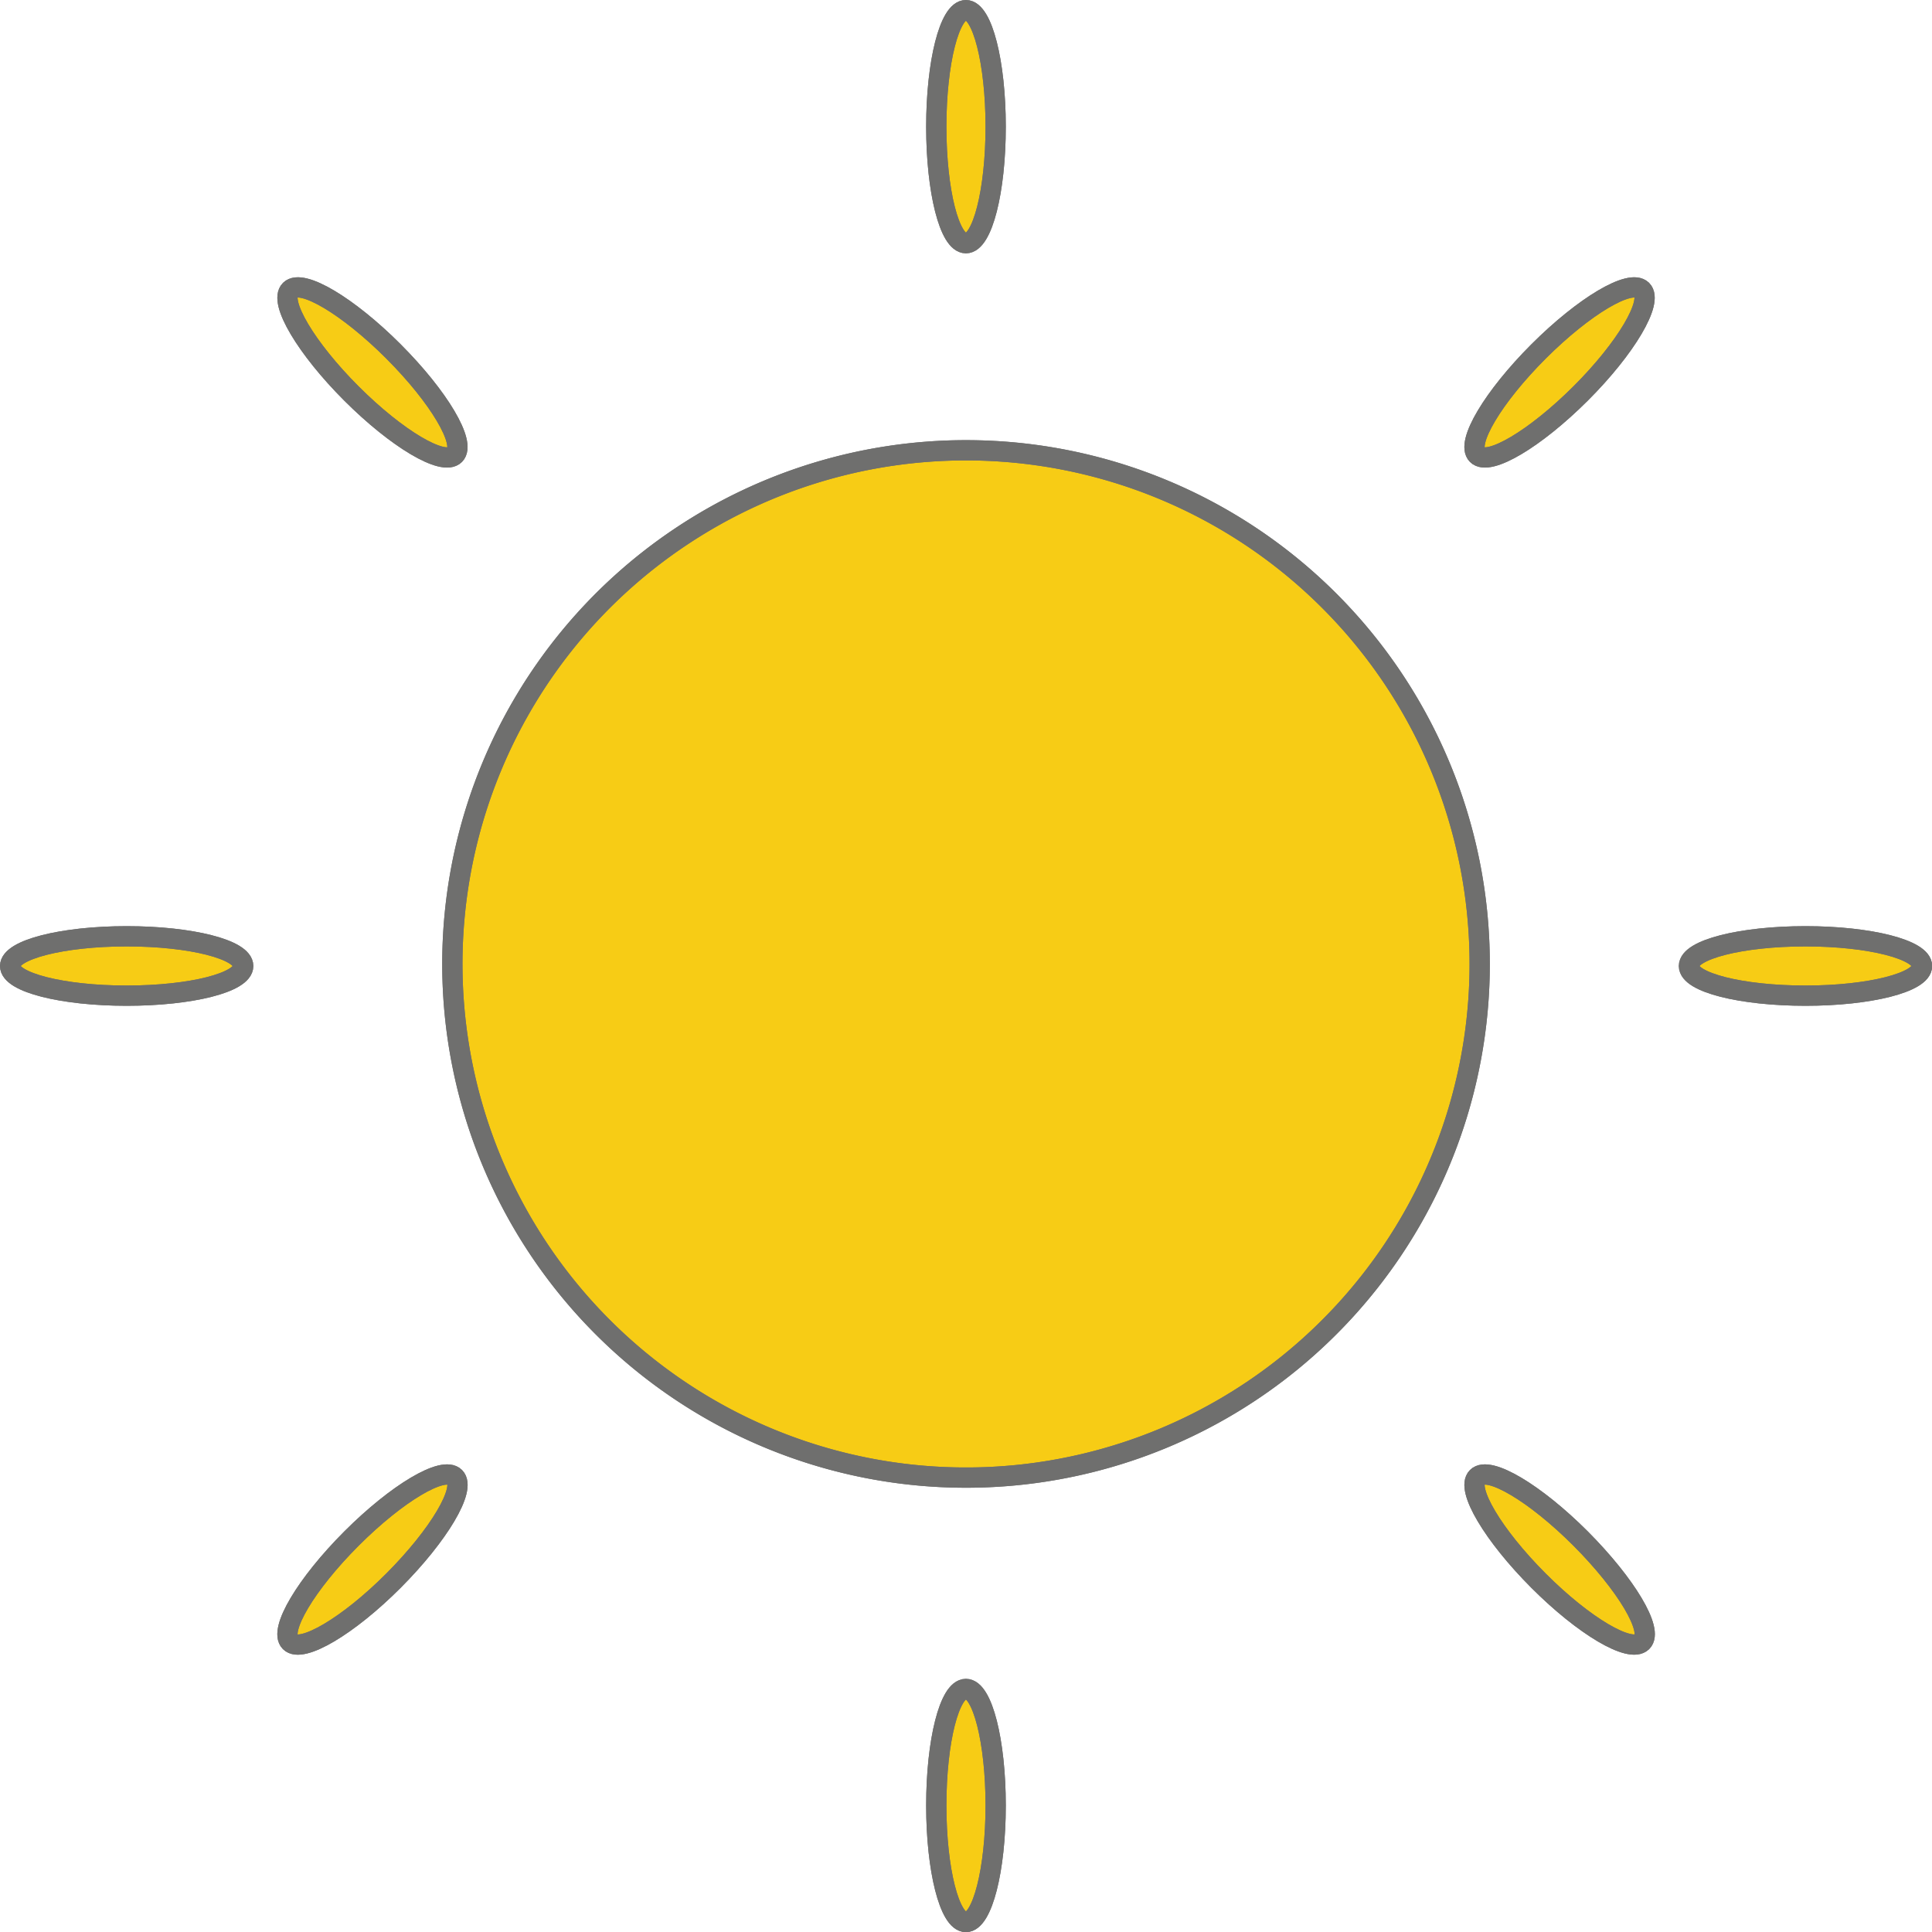 <svg xmlns="http://www.w3.org/2000/svg" width="38.131" height="38.134" viewBox="0 0 38.131 38.134">
  <g id="그룹_17" data-name="그룹 17" transform="translate(-59.036 -438.947)">
    <path id="패스_783" data-name="패스 783" d="M24.078,13.921A10.138,10.138,0,1,1,13.941,3.784,10.138,10.138,0,0,1,24.078,13.921" transform="translate(64.162 444.05)" fill="#f7cc15" stroke="#707070" stroke-width="0.4"/>
    <path id="패스_784" data-name="패스 784" d="M24.078,13.921A10.138,10.138,0,1,1,13.941,3.784,10.138,10.138,0,0,1,24.078,13.921Z" transform="translate(64.162 444.05)" fill="none" stroke="#6f6f6e" stroke-linecap="round" stroke-linejoin="round" stroke-width="0.4"/>
    <path id="패스_785" data-name="패스 785" d="M9.024,2.4c0,1.269-.262,2.3-.587,2.3s-.585-1.03-.585-2.3S8.114.1,8.437.1s.587,1.03.587,2.3" transform="translate(69.663 439.047)" fill="#f7cc15" stroke="#707070" stroke-width="0.4"/>
    <path id="패스_786" data-name="패스 786" d="M9.024,2.4c0,1.269-.262,2.3-.587,2.3s-.585-1.03-.585-2.3S8.114.1,8.437.1,9.024,1.13,9.024,2.4Z" transform="translate(69.663 439.047)" fill="none" stroke="#6f6f6e" stroke-linecap="round" stroke-linejoin="round" stroke-width="0.4"/>
    <path id="패스_787" data-name="패스 787" d="M9.024,16.451c0-1.269-.262-2.3-.587-2.3s-.585,1.03-.585,2.3.262,2.3.585,2.3.587-1.03.587-2.3" transform="translate(69.663 458.13)" fill="#f7cc15" stroke="#707070" stroke-width="0.4"/>
    <path id="패스_788" data-name="패스 788" d="M9.024,16.451c0-1.269-.262-2.3-.587-2.3s-.585,1.03-.585,2.3.262,2.3.585,2.3S9.024,17.72,9.024,16.451Z" transform="translate(69.663 458.13)" fill="none" stroke="#6f6f6e" stroke-linecap="round" stroke-linejoin="round" stroke-width="0.4"/>
    <path id="패스_789" data-name="패스 789" d="M4.514,3.685c.9.9,1.438,1.811,1.21,2.04s-1.144-.314-2.04-1.21S2.244,2.7,2.475,2.473s1.141.314,2.04,1.212" transform="translate(62.288 442.198)" fill="#f7cc15" stroke="#707070" stroke-width="0.4"/>
    <path id="패스_790" data-name="패스 790" d="M4.514,3.685c.9.9,1.438,1.811,1.21,2.04s-1.144-.314-2.04-1.21S2.244,2.7,2.475,2.473,3.616,2.787,4.514,3.685Z" transform="translate(62.288 442.198)" fill="none" stroke="#6f6f6e" stroke-linecap="round" stroke-linejoin="round" stroke-width="0.4"/>
    <path id="패스_791" data-name="패스 791" d="M14.451,13.621c-.9-.9-1.813-1.441-2.042-1.212s.314,1.144,1.21,2.042,1.811,1.438,2.044,1.21-.316-1.141-1.212-2.04" transform="translate(75.781 455.692)" fill="#f7cc15" stroke="#707070" stroke-width="0.4"/>
    <path id="패스_792" data-name="패스 792" d="M14.451,13.621c-.9-.9-1.813-1.441-2.042-1.212s.314,1.144,1.21,2.042,1.811,1.438,2.044,1.21S15.347,14.52,14.451,13.621Z" transform="translate(75.781 455.692)" fill="none" stroke="#6f6f6e" stroke-linecap="round" stroke-linejoin="round" stroke-width="0.4"/>
    <path id="패스_793" data-name="패스 793" d="M2.4,7.852c1.269,0,2.3.262,2.3.587s-1.03.585-2.3.585S.1,8.762.1,8.439s1.03-.587,2.3-.587" transform="translate(59.136 449.574)" fill="#f7cc15" stroke="#707070" stroke-width="0.4"/>
    <path id="패스_794" data-name="패스 794" d="M2.4,7.852c1.269,0,2.3.262,2.3.587s-1.03.585-2.3.585S.1,8.762.1,8.439,1.13,7.852,2.4,7.852Z" transform="translate(59.136 449.574)" fill="none" stroke="#6f6f6e" stroke-linecap="round" stroke-linejoin="round" stroke-width="0.4"/>
    <path id="패스_795" data-name="패스 795" d="M16.452,7.852c-1.269,0-2.3.262-2.3.587s1.033.585,2.3.585,2.3-.262,2.3-.585-1.03-.587-2.3-.587" transform="translate(78.218 449.574)" fill="#f7cc15" stroke="#707070" stroke-width="0.4"/>
    <path id="패스_796" data-name="패스 796" d="M16.452,7.852c-1.269,0-2.3.262-2.3.587s1.033.585,2.3.585,2.3-.262,2.3-.585S17.719,7.852,16.452,7.852Z" transform="translate(78.218 449.574)" fill="none" stroke="#6f6f6e" stroke-linecap="round" stroke-linejoin="round" stroke-width="0.4"/>
    <path id="패스_797" data-name="패스 797" d="M3.685,13.621c.9-.9,1.811-1.441,2.04-1.212s-.314,1.144-1.21,2.042S2.7,15.89,2.473,15.661s.314-1.141,1.212-2.04" transform="translate(62.288 455.692)" fill="#f7cc15" stroke="#707070" stroke-width="0.4"/>
    <path id="패스_798" data-name="패스 798" d="M3.685,13.621c.9-.9,1.811-1.441,2.04-1.212s-.314,1.144-1.21,2.042S2.7,15.89,2.473,15.661,2.787,14.52,3.685,13.621Z" transform="translate(62.288 455.692)" fill="none" stroke="#6f6f6e" stroke-linecap="round" stroke-linejoin="round" stroke-width="0.4"/>
    <path id="패스_799" data-name="패스 799" d="M13.621,3.685c-.9.9-1.441,1.811-1.212,2.04s1.144-.314,2.042-1.21S15.89,2.7,15.661,2.473s-1.141.314-2.04,1.212" transform="translate(75.781 442.198)" fill="#f7cc15" stroke="#707070" stroke-width="0.4"/>
    <path id="패스_800" data-name="패스 800" d="M13.621,3.685c-.9.9-1.441,1.811-1.212,2.04s1.144-.314,2.042-1.21S15.89,2.7,15.661,2.473,14.52,2.787,13.621,3.685Z" transform="translate(75.781 442.198)" fill="none" stroke="#6f6f6e" stroke-linecap="round" stroke-linejoin="round" stroke-width="0.4"/>
  </g>
</svg>
